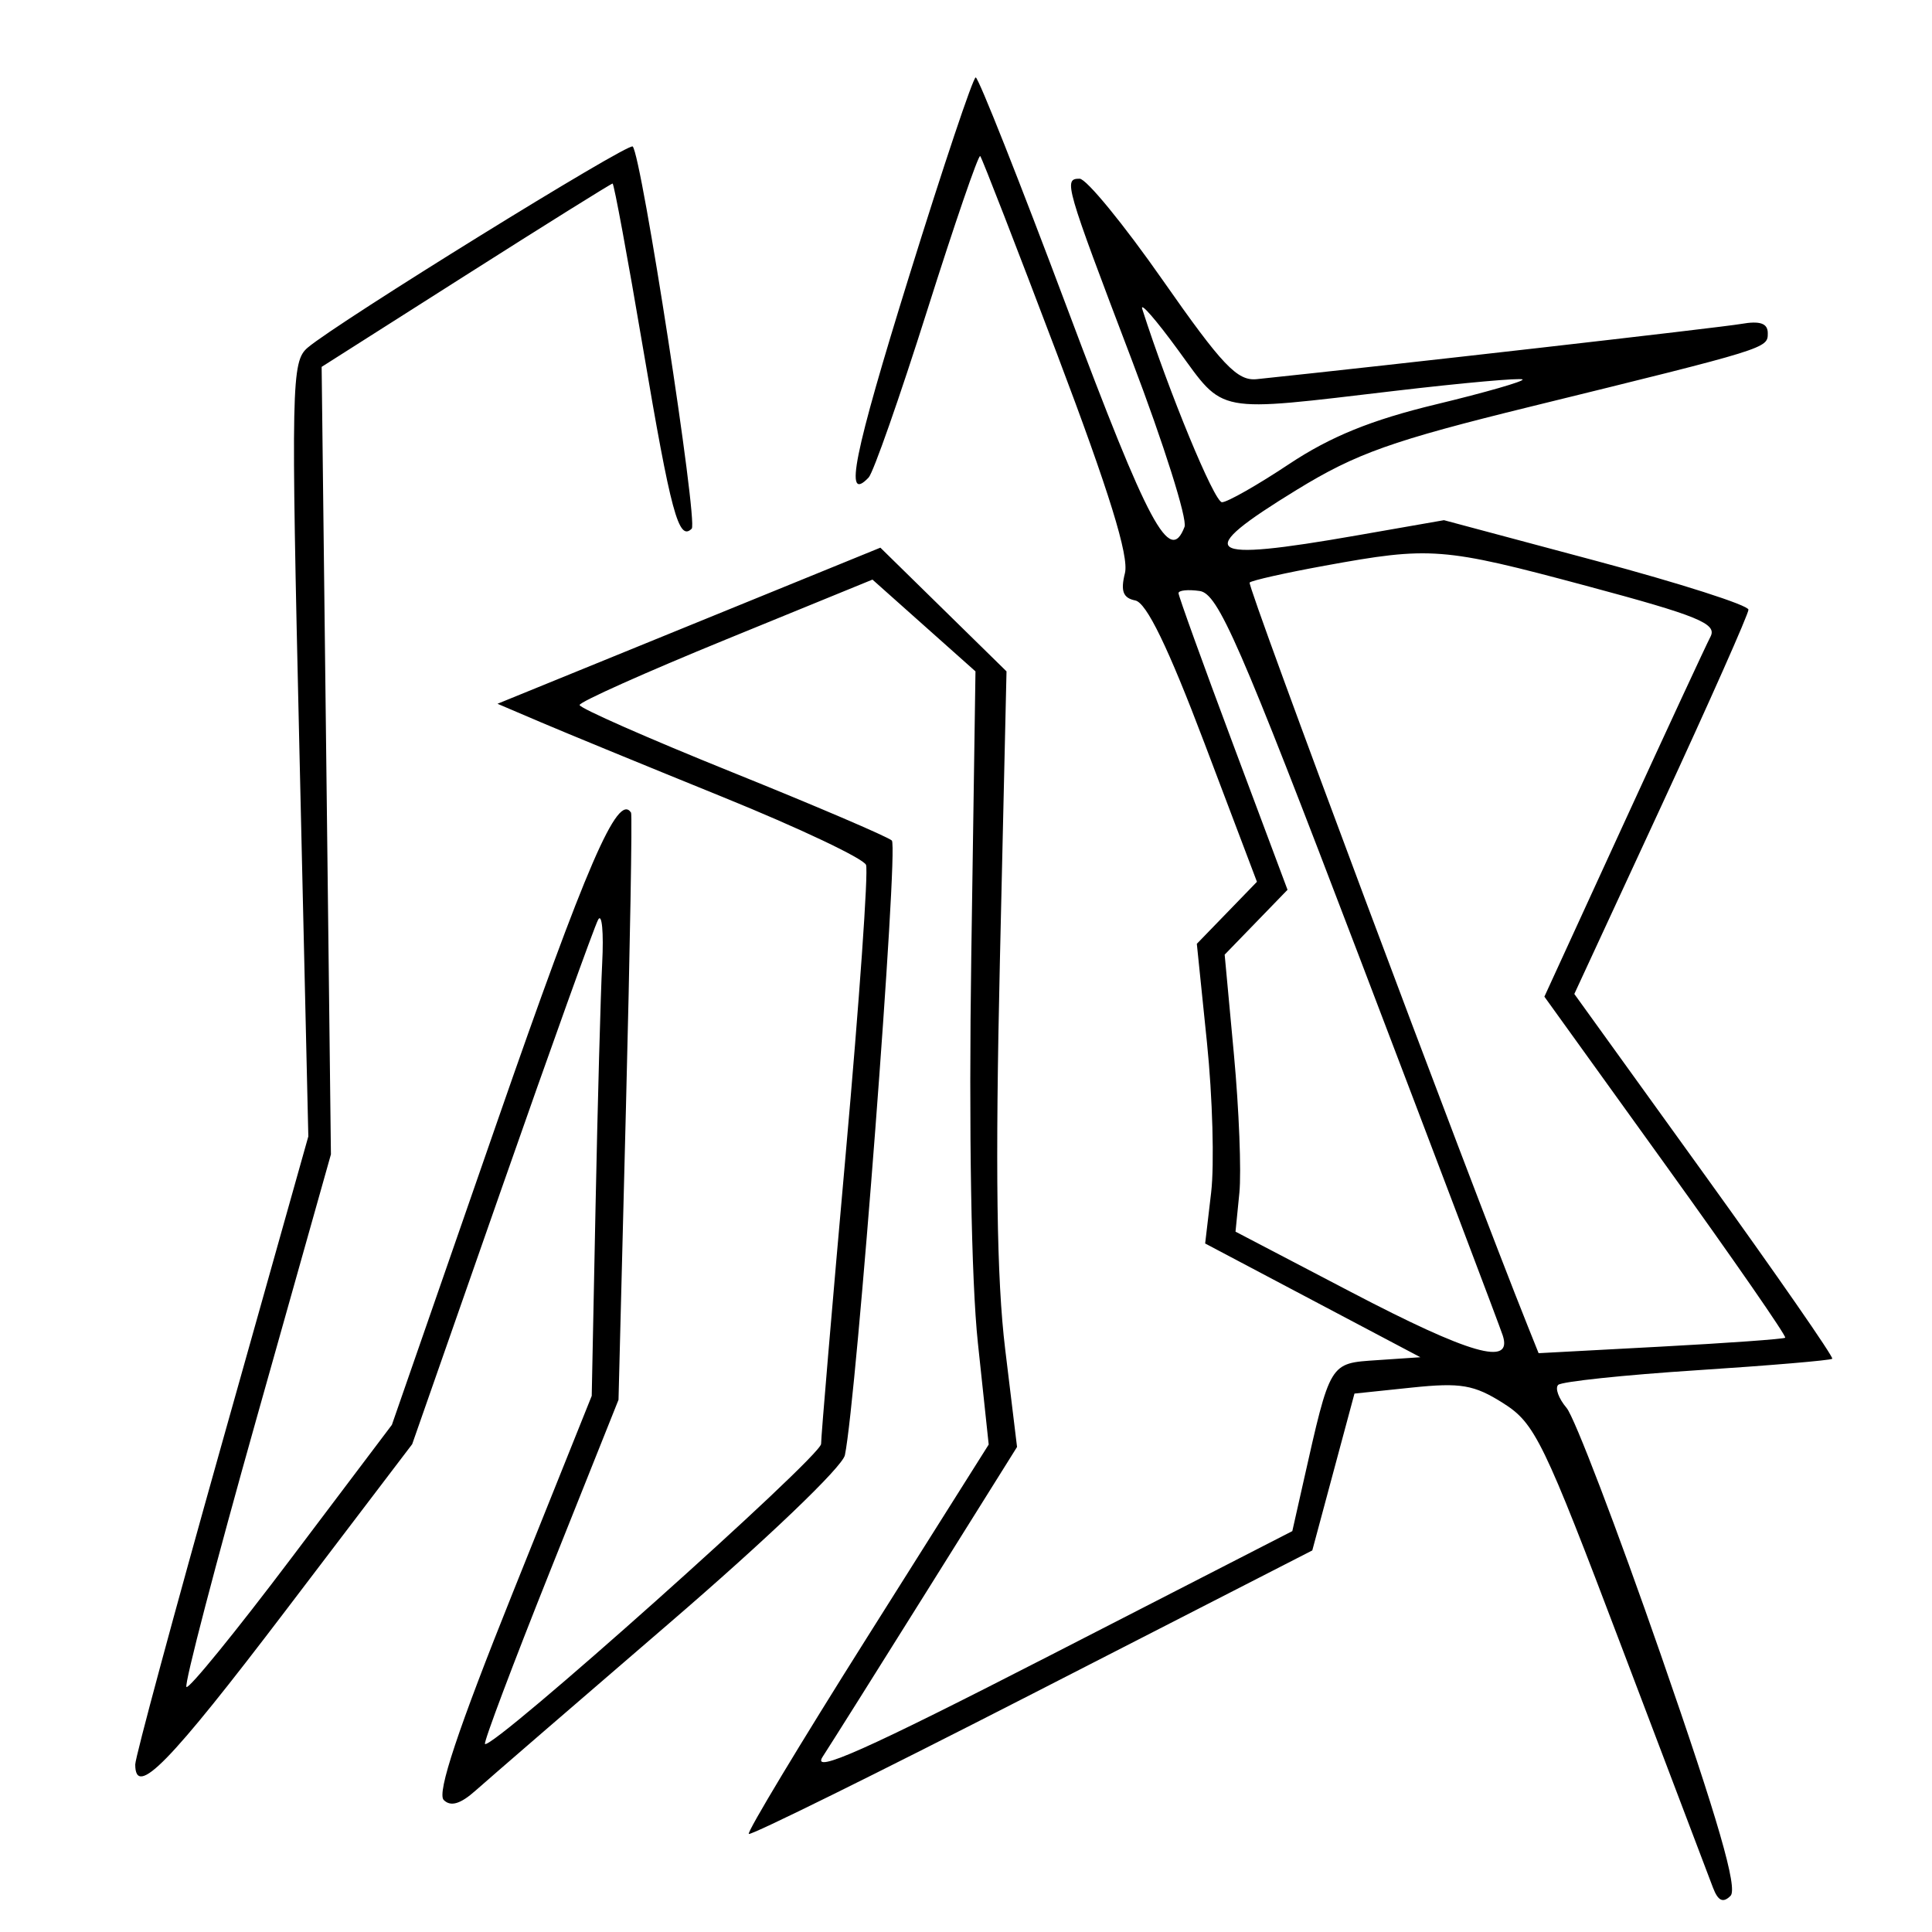 <svg xmlns="http://www.w3.org/2000/svg" width="200" height="200" viewBox="0 0 200 200" version="1.1">
	<path d="M 94.123 28.555 C 88.349 47.141, 87.341 52.148, 89.920 49.433 C 90.408 48.920, 93.133 41.145, 95.976 32.156 C 98.819 23.167, 101.292 15.967, 101.472 16.156 C 101.651 16.345, 105.235 25.579, 109.437 36.676 C 114.832 50.927, 116.892 57.582, 116.452 59.336 C 115.987 61.190, 116.259 61.907, 117.524 62.160 C 118.687 62.393, 120.928 67.012, 124.669 76.891 L 130.118 91.283 127.007 94.493 L 123.895 97.703 124.946 107.941 C 125.524 113.571, 125.718 120.551, 125.377 123.452 L 124.757 128.726 135.896 134.613 L 147.036 140.500 142.550 140.803 C 137.602 141.138, 137.740 140.911, 134.924 153.420 L 133.780 158.500 108.694 171.374 C 89.592 181.176, 83.976 183.681, 85.151 181.874 C 86 180.568, 90.877 172.815, 95.989 164.645 L 105.284 149.789 104.053 139.645 C 103.173 132.389, 103.018 120.957, 103.508 99.500 L 104.194 69.500 97.666 63.097 L 91.137 56.694 71.319 64.774 L 51.500 72.854 56 74.774 C 58.475 75.830, 66.956 79.315, 74.847 82.518 C 82.738 85.721, 89.400 88.878, 89.652 89.535 C 89.904 90.191, 88.960 103.617, 87.555 119.370 C 86.150 135.124, 85 148.670, 85 149.473 C 85 150.789, 50.909 181.221, 50.206 180.533 C 50.044 180.375, 53.088 172.294, 56.970 162.575 L 64.028 144.906 64.797 114.703 C 65.221 98.091, 65.459 84.332, 65.327 84.126 C 63.961 82.003, 60.723 89.481, 51.458 116.152 L 40.568 147.500 30.159 161.292 C 24.435 168.878, 19.549 174.882, 19.301 174.635 C 19.054 174.387, 22.318 161.881, 26.555 146.843 L 34.257 119.500 33.777 78.739 L 33.296 37.979 48.223 28.489 C 56.433 23.270, 63.269 19, 63.415 19 C 63.560 19, 64.980 26.678, 66.569 36.062 C 69.454 53.097, 70.258 56.075, 71.607 54.727 C 72.278 54.055, 66.415 16.082, 65.498 15.165 C 65.056 14.722, 34.976 33.338, 31.854 35.986 C 30.167 37.417, 30.120 39.691, 30.994 77.571 L 31.918 117.641 22.959 149.479 C 18.032 166.990, 14 181.920, 14 182.658 C 14 186.173, 17.514 182.575, 29.585 166.704 L 42.670 149.500 51.939 123 C 57.037 108.425, 61.529 95.915, 61.921 95.201 C 62.314 94.486, 62.502 96.511, 62.339 99.701 C 62.176 102.890, 61.866 114.275, 61.649 125 L 61.255 144.500 53.074 164.896 C 47.405 179.027, 45.212 185.612, 45.933 186.333 C 46.654 187.054, 47.669 186.753, 49.237 185.354 C 50.482 184.244, 59.492 176.458, 69.260 168.052 C 79.390 159.335, 87.211 151.852, 87.464 150.634 C 88.669 144.835, 93.037 87.648, 92.323 87.010 C 91.870 86.605, 84.412 83.416, 75.750 79.923 C 67.087 76.430, 60 73.307, 60 72.983 C 60 72.659, 66.822 69.605, 75.159 66.197 L 90.318 60 95.649 64.750 L 100.981 69.500 100.546 99 C 100.279 117.046, 100.545 132.584, 101.230 139.019 L 102.350 149.538 89.754 169.515 C 82.826 180.502, 77.318 189.652, 77.514 189.848 C 77.710 190.043, 90.915 183.520, 106.859 175.352 L 135.848 160.500 138.031 152.381 L 140.214 144.263 146.147 143.642 C 151.225 143.112, 152.591 143.345, 155.618 145.261 C 158.903 147.341, 159.774 149.133, 167.877 170.508 C 172.675 183.162, 176.930 194.375, 177.333 195.425 C 177.857 196.791, 178.373 197.027, 179.144 196.256 C 179.915 195.485, 177.863 188.387, 171.941 171.339 C 167.387 158.227, 162.989 146.710, 162.170 145.744 C 161.350 144.778, 160.959 143.707, 161.302 143.364 C 161.645 143.022, 168.102 142.339, 175.652 141.848 C 183.201 141.357, 189.512 140.822, 189.675 140.658 C 189.839 140.495, 183.897 131.931, 176.473 121.627 L 162.973 102.894 171.987 83.420 C 176.944 72.709, 181 63.571, 181 63.113 C 181 62.654, 173.908 60.382, 165.239 58.064 L 149.479 53.849 140.489 55.421 C 124.493 58.219, 123.368 57.368, 134.250 50.700 C 140.405 46.928, 144.067 45.626, 158.500 42.080 C 183.093 36.038, 183 36.067, 183 34.486 C 183 33.469, 182.197 33.191, 180.250 33.531 C 178.108 33.906, 143.531 37.849, 130.100 39.250 C 128.084 39.460, 126.530 37.824, 120.363 29 C 116.328 23.225, 112.458 18.500, 111.763 18.500 C 110.075 18.500, 110.238 19.065, 117.173 37.292 C 120.478 45.977, 122.930 53.739, 122.622 54.542 C 121.103 58.501, 118.940 54.474, 110.505 31.983 C 105.558 18.792, 101.283 8.007, 101.005 8.015 C 100.727 8.024, 97.631 17.267, 94.123 28.555 M 118.249 32 C 120.979 40.537, 125.706 51.989, 126.500 51.991 C 127.050 51.992, 130.173 50.216, 133.440 48.044 C 137.732 45.191, 141.956 43.474, 148.666 41.857 C 153.773 40.625, 157.800 39.467, 157.616 39.282 C 157.431 39.098, 151.480 39.630, 144.390 40.464 C 125.620 42.674, 126.813 42.898, 121.964 36.250 C 119.657 33.087, 117.986 31.175, 118.249 32 M 137.130 58.562 C 133.076 59.301, 129.581 60.086, 129.362 60.305 C 129.057 60.610, 151.859 121.569, 158.158 137.291 L 159.276 140.081 171.888 139.406 C 178.825 139.035, 184.636 138.618, 184.803 138.480 C 184.969 138.341, 179.428 130.341, 172.490 120.701 L 159.874 103.174 168.056 85.337 C 172.556 75.527, 176.612 66.784, 177.070 65.908 C 177.774 64.559, 175.808 63.754, 164.201 60.642 C 149.328 56.654, 148.100 56.559, 137.130 58.562 M 122 61.405 C 122 61.704, 124.539 68.735, 127.642 77.030 L 133.284 92.111 130.031 95.468 L 126.777 98.825 127.736 109.163 C 128.264 114.848, 128.517 121.300, 128.298 123.500 L 127.900 127.500 139.855 133.750 C 152.197 140.202, 156.612 141.466, 155.565 138.250 C 155.252 137.287, 148.559 119.625, 140.692 99 C 128.285 66.471, 126.098 61.458, 124.195 61.180 C 122.988 61.005, 122 61.106, 122 61.405" stroke="none" fill="black" fill-rule="evenodd"/>
</svg>